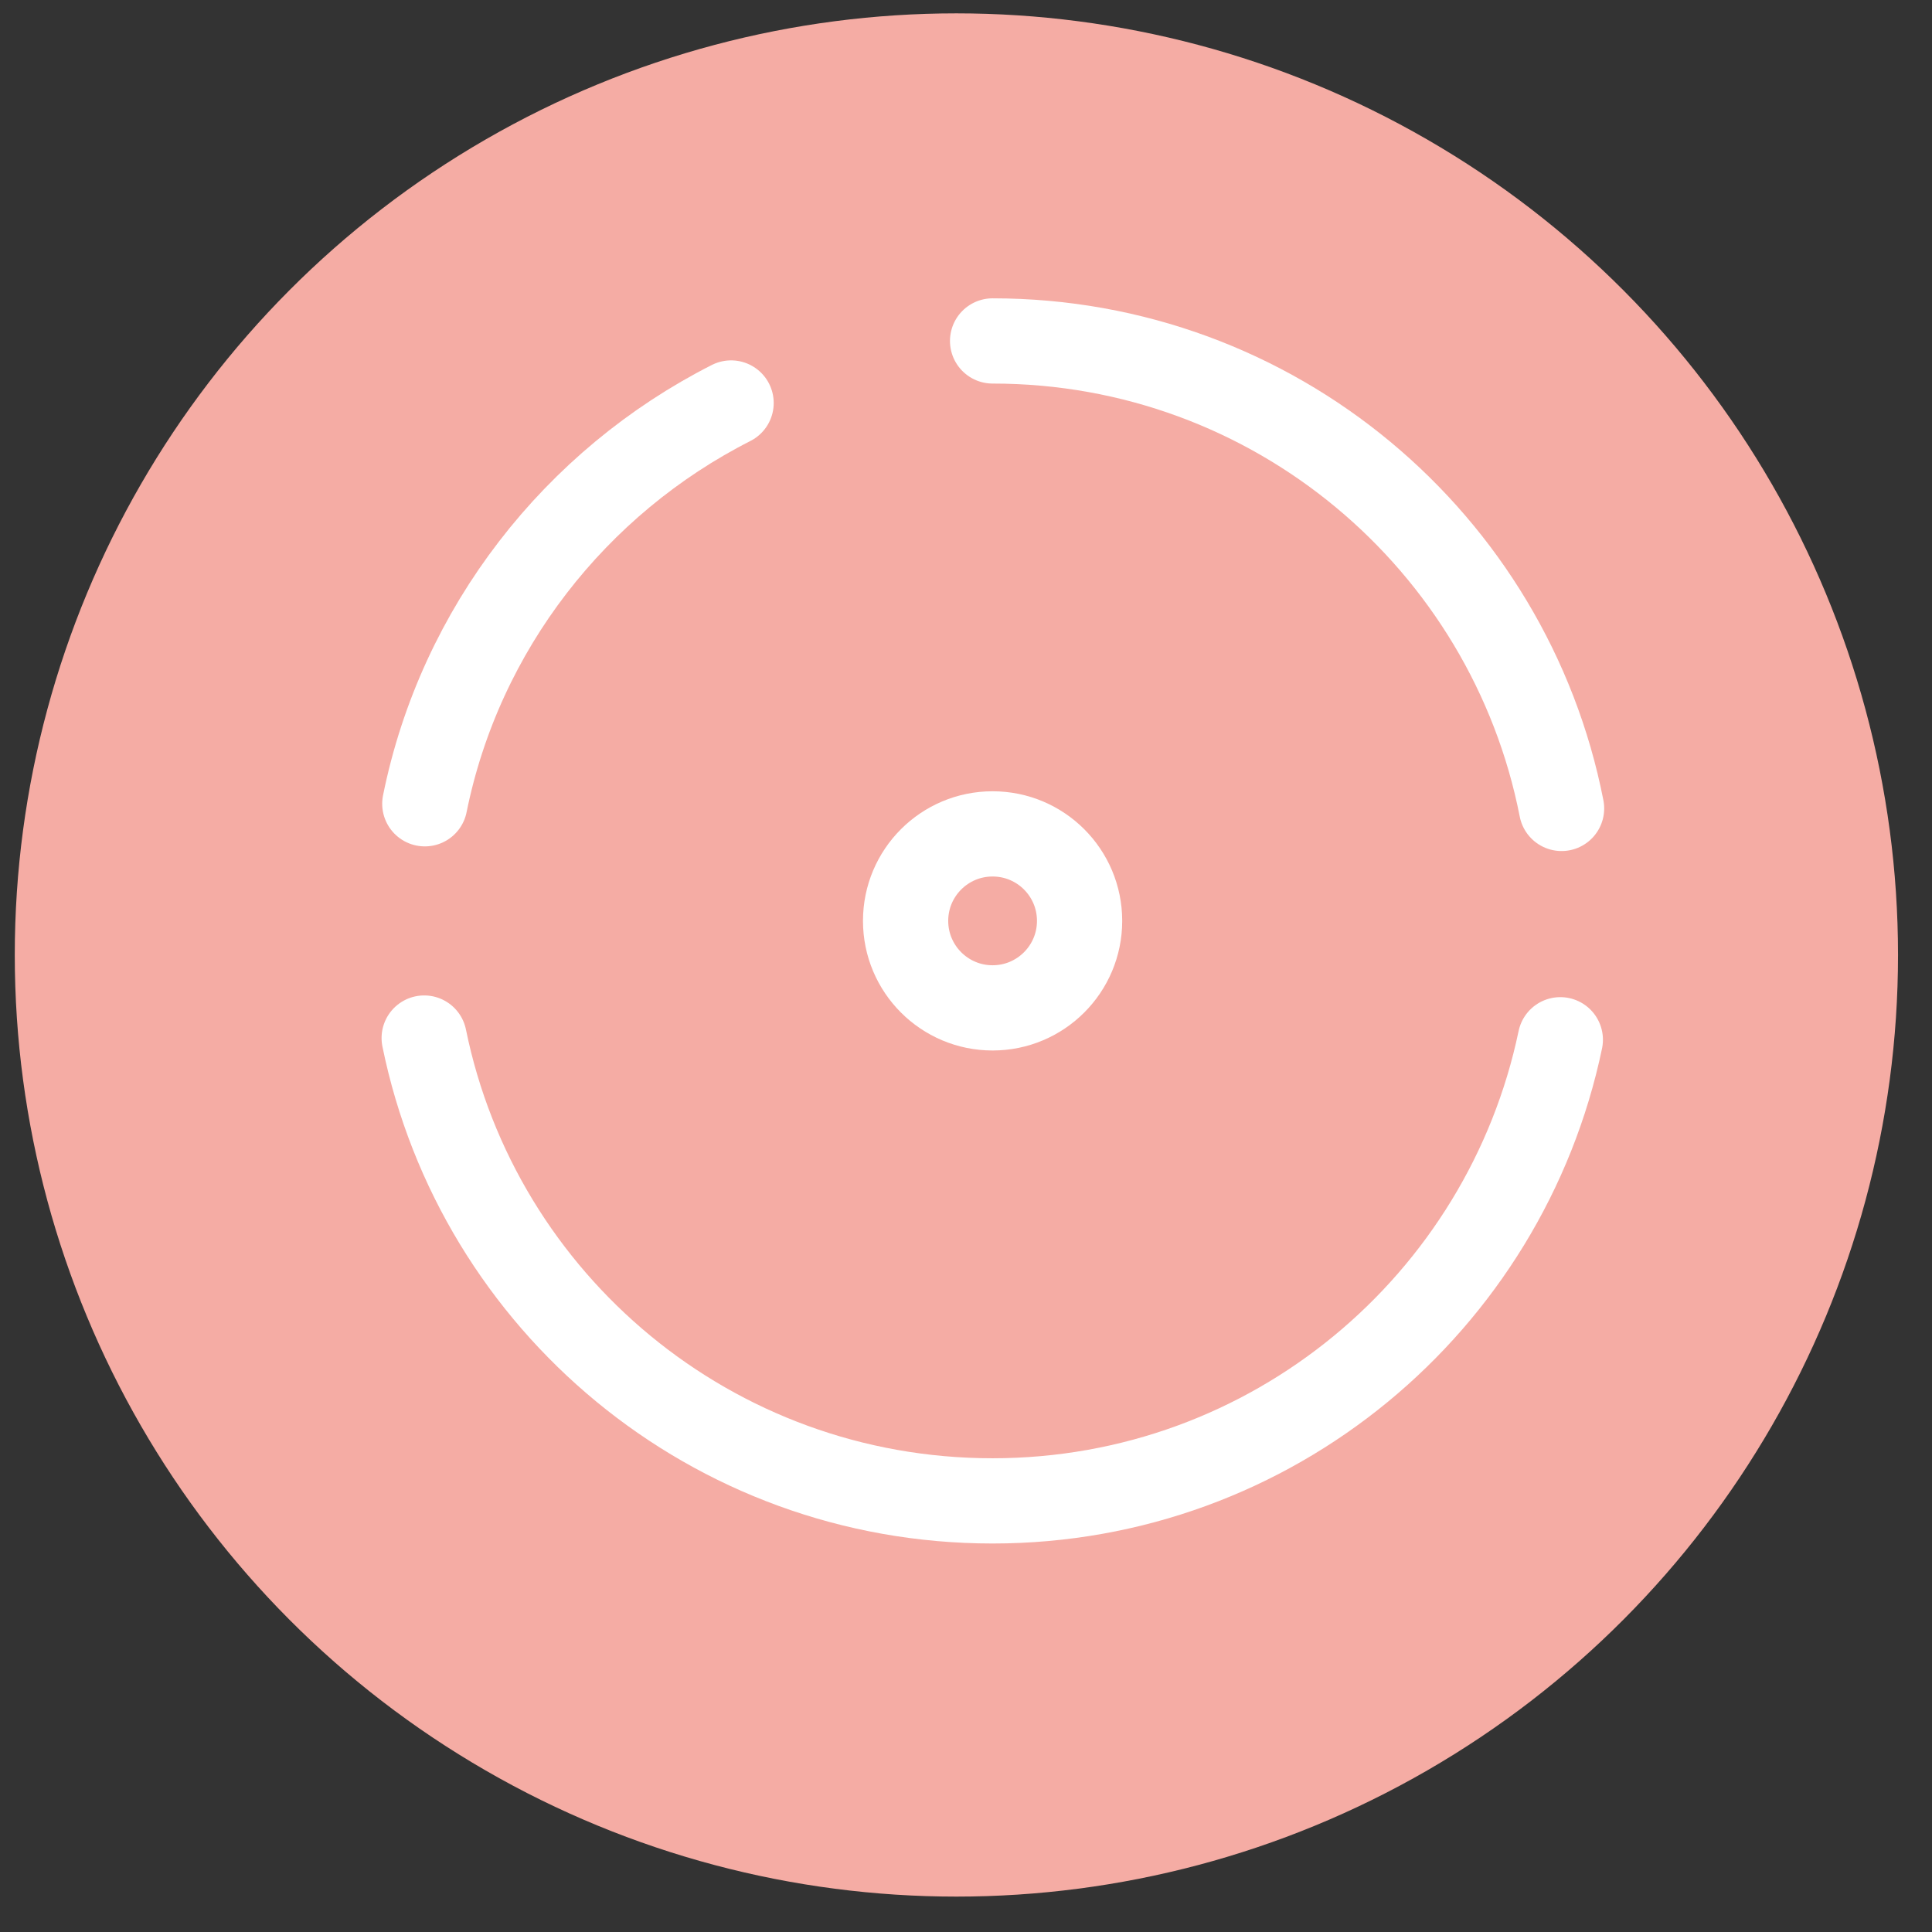 <svg width="34" height="34" viewBox="0 0 34 34" fill="none" xmlns="http://www.w3.org/2000/svg">
<rect x="0" y="0" width="34" height="34" fill="#333333" stroke="none"/>
<circle cx="16.831" cy="16.806" r="16.571" fill="#F5ACA4"/>
<path d="M7.465 18.268C8.414 22.922 12.527 26.413 17.467 26.413C22.387 26.413 26.49 22.932 27.459 18.298" fill="#F5ACA4"/>
<path d="M7.465 18.268C8.414 22.922 12.527 26.413 17.467 26.413C22.387 26.413 26.49 22.932 27.459 18.298" stroke="white" stroke-width="1.5" stroke-linecap="round" stroke-linejoin="round"/>
<path d="M12.866 7.092C10.13 8.48 8.099 11.062 7.476 14.145L12.866 7.092Z" fill="#F5ACA4"/>
<path d="M12.866 7.092C10.13 8.48 8.099 11.062 7.476 14.145" stroke="white" stroke-width="1.5" stroke-linecap="round" stroke-linejoin="round"/>
<path d="M27.481 14.227C26.562 9.532 22.428 6 17.468 6L27.481 14.227Z" fill="#F5ACA4"/>
<path d="M27.481 14.227C26.562 9.532 22.428 6 17.468 6" stroke="white" stroke-width="1.5" stroke-linecap="round" stroke-linejoin="round"/>
<path d="M17.468 17.737C18.314 17.737 18.999 17.051 18.999 16.206C18.999 15.36 18.314 14.675 17.468 14.675C16.622 14.675 15.937 15.36 15.937 16.206C15.937 17.051 16.622 17.737 17.468 17.737Z" fill="#F5ACA4" stroke="white" stroke-width="1.5" stroke-linecap="round" stroke-linejoin="round"/>
</svg>
